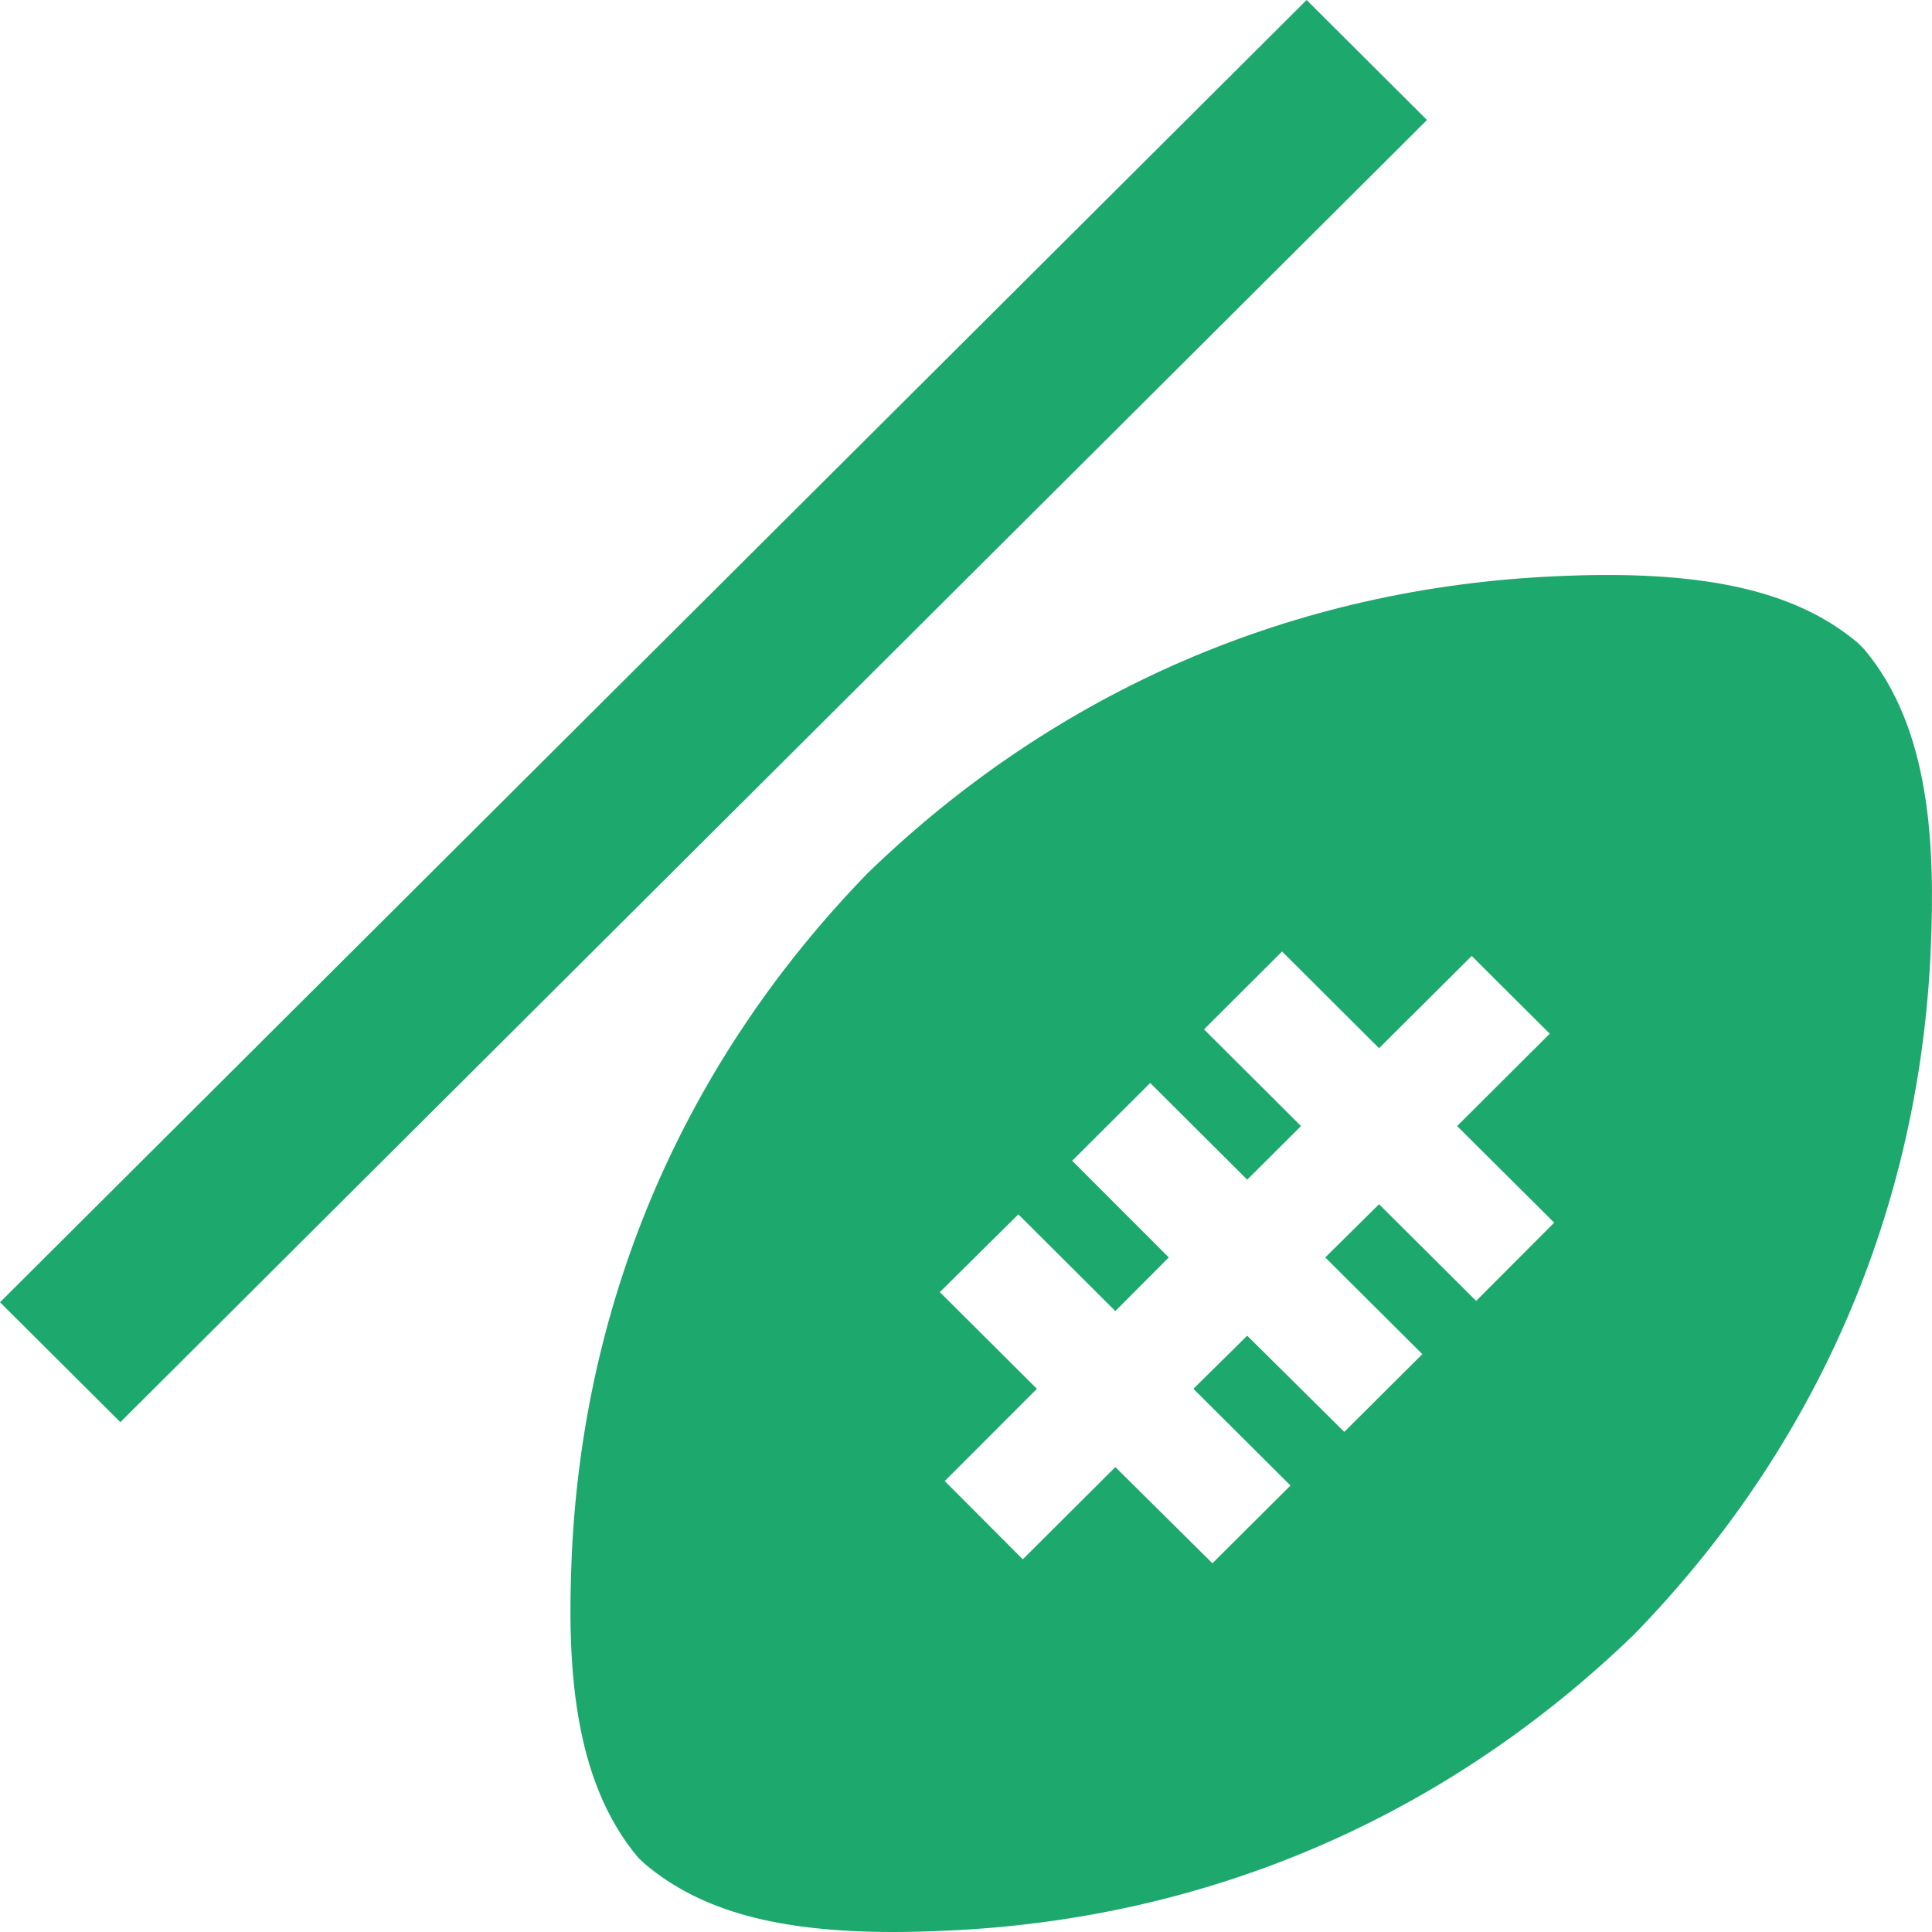 <svg width="20" height="20" viewBox="0 0 20 20" fill="none" xmlns="http://www.w3.org/2000/svg">
<path fill-rule="evenodd" clip-rule="evenodd" d="M15.281 13.467L14.276 12.466L13.719 13.017L14.724 14.018L13.916 14.823L12.911 13.827L12.354 14.377L13.359 15.378L12.551 16.183L11.546 15.187L10.588 16.142L9.78 15.332L10.734 14.377L9.729 13.376L10.542 12.571L11.546 13.572L12.099 13.017L11.099 12.016L11.907 11.211L12.911 12.212L13.468 11.657L12.464 10.656L13.272 9.85L14.276 10.851L15.235 9.896L16.043 10.701L15.084 11.657L16.089 12.657L15.281 13.467ZM19.298 6.721L19.23 6.653C18.568 6.097 17.591 5.897 16.111 5.965C13.404 6.084 10.944 7.139 8.985 9.036C7.095 10.979 6.036 13.426 5.918 16.119C5.872 17.198 5.918 18.412 6.607 19.231L6.68 19.299C7.255 19.782 8.049 20 9.25 20C9.428 20 9.606 19.995 9.798 19.986C12.501 19.868 14.961 18.813 16.92 16.916C18.809 14.973 19.869 12.525 19.987 9.832C20.033 8.754 19.987 7.539 19.298 6.721ZM13.526 0L14.772 1.242L1.246 14.722L0 13.481L13.526 0Z" fill="#1DA86D"/>
</svg>
